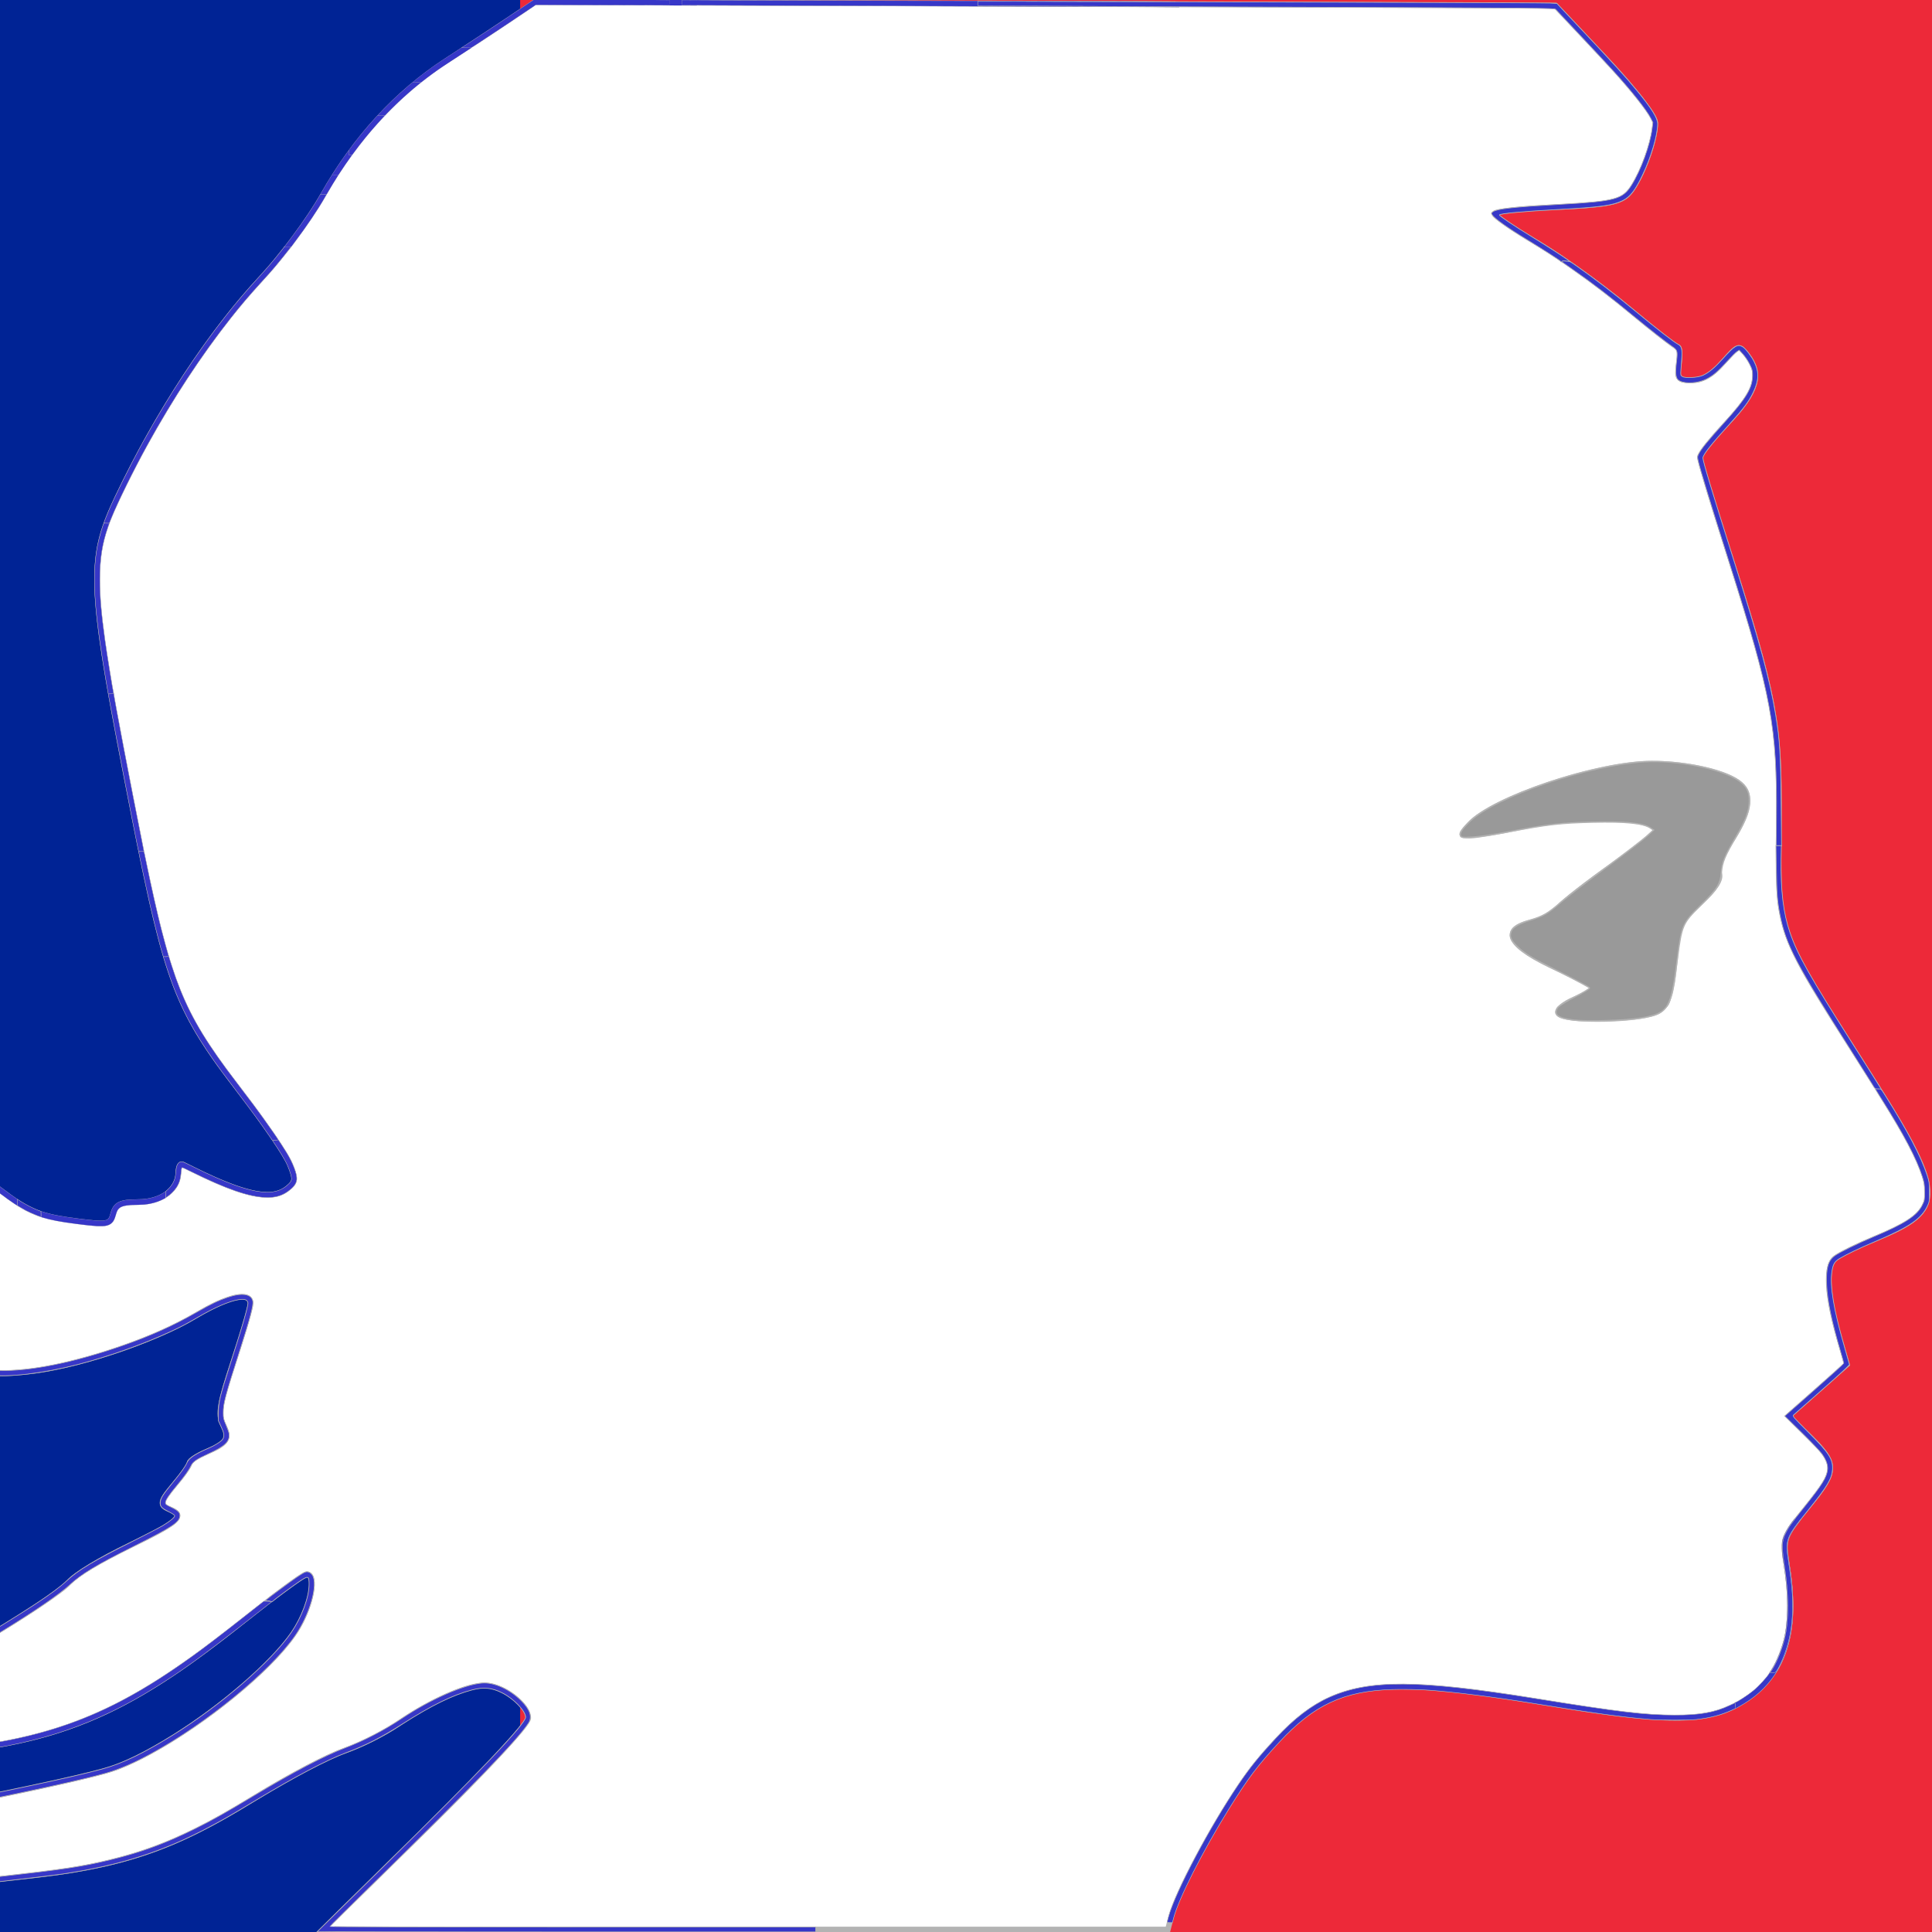 <svg xmlns:dc="http://purl.org/dc/elements/1.1/" xmlns:cc="http://creativecommons.org/ns#"
  xmlns:rdf="http://www.w3.org/1999/02/22-rdf-syntax-ns#" xmlns:svg="http://www.w3.org/2000/svg"
  xmlns="http://www.w3.org/2000/svg"
  xmlns:sodipodi="http://sodipodi.sourceforge.net/DTD/sodipodi-0.dtd"
  xmlns:inkscape="http://www.inkscape.org/namespaces/inkscape" width="520" height="520" id="svg2427"
  sodipodi:version="0.32" inkscape:version="0.46" version="1.0" sodipodi:docname="Marienne3.svg"
  inkscape:output_extension="org.inkscape.output.svg.inkscape">
  <defs id="defs2429">
    <inkscape:perspective sodipodi:type="inkscape:persp3d" inkscape:vp_x="0 : 526.18109 : 1"
      inkscape:vp_y="0 : 1000 : 0" inkscape:vp_z="744.09448 : 526.18109 : 1"
      inkscape:persp3d-origin="372.04724 : 350.78739 : 1" id="perspective2435" />
  </defs>
  <sodipodi:namedview id="base" pagecolor="#fff" bordercolor="#666666" borderopacity="1.0"
    gridtolerance="10000" guidetolerance="10" objecttolerance="10" inkscape:pageopacity="0.0"
    inkscape:pageshadow="2" inkscape:zoom="0.24748737" inkscape:cx="1592.7235"
    inkscape:cy="870.88687" inkscape:document-units="px" inkscape:current-layer="layer1"
    showgrid="false" inkscape:window-width="1280" inkscape:window-height="968"
    inkscape:window-x="-4" inkscape:window-y="-4" />
  <rect width="520" height="520" fill="#ED2939" />
  <rect width="140" height="520" fill="#002395" />
  <g inkscape:label="Layer 1" inkscape:groupmode="layer" id="layer1">
    <path style="fill:#fff;stroke:#b3b3b3;stroke-width:1.5"
      d="M -96.181,517.508 C -89.334,515.09 -79.742,508.27 -79.742,505.82 C -79.742,500.25 -63.786,495.334 -16.464,486.326 C 5.187,482.205 26.576,477.458 31.066,475.778 C 47.118,469.772 72.031,450.784 79.678,438.727 C 83.738,432.324 85.382,423.68 82.54,423.68 C 81.789,423.68 74.147,429.292 65.557,436.151 C 32.937,462.198 15.008,469.503 -22.951,472.213 C -32.917,472.924 -34.442,472.75 -32.115,471.164 C -24.132,465.727 -22.861,464.153 -25.193,462.59 C -26.426,461.764 -29.44,461.078 -31.892,461.065 L -36.348,461.042 L -31.144,457.519 C -28.282,455.58 -16.525,448.437 -5.018,441.645 C 6.49,434.853 17.085,427.77 18.526,425.905 C 19.968,424.039 27.197,419.638 34.592,416.124 C 47.973,409.765 50.067,407.926 45.795,406.287 C 42.756,405.121 42.946,404.215 47.291,399.162 C 49.345,396.774 51.026,394.334 51.026,393.739 C 51.026,393.145 53.058,391.817 55.541,390.788 C 61.265,388.417 62.025,387.127 59.966,383.279 C 58.636,380.794 59.216,377.446 62.885,366.431 C 65.404,358.871 67.465,351.846 67.465,350.82 C 67.465,347.48 61.307,348.849 52.635,354.117 C 41.419,360.93 19.703,368.092 6.82,369.227 C -3.361,370.124 -3.675,370.043 -13.237,364.022 C -41.21,346.409 -71.015,336.445 -105.555,333.158 C -111.532,332.589 -116.728,331.63 -117.101,331.027 C -117.474,330.423 -103.951,326.308 -87.049,321.882 C -53.361,313.061 -52.014,312.57 -54.544,310.04 C -58.683,305.901 -111.691,316.482 -136.369,326.373 C -142.855,328.973 -148.432,330.829 -148.763,330.498 C -149.538,329.723 -137.746,319.338 -129.985,313.959 C -121.067,307.779 -113.388,305.669 -96.479,304.751 C -79.303,303.819 -45.834,307.208 -44.913,309.972 C -44.556,311.044 -42.545,311.34 -39.499,310.768 C -36.833,310.268 -28.436,311.002 -20.839,312.398 C -9.629,314.458 -5.756,315.905 -0.295,320.074 C 7.869,326.306 10.72,327.45 21.394,328.784 C 28.991,329.733 29.746,329.559 30.498,326.684 C 31.155,324.171 32.483,323.55 37.204,323.55 C 43.49,323.55 48.037,320.155 48.037,315.462 C 48.037,314.019 48.541,313.098 49.158,313.414 C 64.865,321.464 72.734,323.355 77.07,320.121 C 79.65,318.196 79.747,317.483 78.001,313.27 C 76.93,310.683 70.997,302.018 64.816,294.015 C 47.804,271.984 45.086,264.974 36.286,220.43 C 23.869,157.572 23.514,151.088 31.562,134.07 C 42.241,111.489 56.675,89.48 70.41,74.834 C 75.866,69.016 83.299,58.996 86.929,52.566 C 95.559,37.278 106.863,24.97 120.2,16.339 C 126.129,12.502 133.905,7.39 137.478,4.979 L 143.976,0.597 L 281.302,1.043 L 418.629,1.488 L 432.025,15.686 C 439.729,23.851 445.453,31.199 445.495,32.98 C 445.616,37.995 441.146,49.541 437.973,52.413 C 435.654,54.512 431.597,55.211 418.634,55.745 C 409.612,56.117 402.23,56.916 402.23,57.522 C 402.23,58.127 407.442,61.691 413.812,65.442 C 420.182,69.193 431.066,77.017 437.998,82.83 C 444.93,88.643 451.034,93.399 451.563,93.399 C 452.092,93.399 452.228,95.417 451.867,97.883 C 451.269,101.95 451.595,102.366 455.379,102.366 C 458.226,102.366 460.884,100.824 463.754,97.509 C 467.837,92.792 468.023,92.735 470.214,95.553 C 474.245,100.736 472.925,105.333 464.998,113.714 C 460.888,118.06 457.526,122.264 457.526,123.056 C 457.526,123.849 460.511,133.809 464.159,145.19 C 470.228,164.122 473.846,175.94 475.967,185.651 C 478.611,197.759 478.929,206.594 478.77,221.863 C 478.464,251.383 477.825,249.566 501.594,286.838 C 523.933,321.867 524.159,325.493 504.51,333.487 C 499.832,335.39 495.024,337.761 493.825,338.757 C 491.3,340.852 491.733,348.658 495.001,359.982 L 497.104,367.272 L 489.227,374.217 L 481.349,381.162 L 486.613,386.265 C 494.604,394.01 494.606,395.751 486.638,405.43 C 479.87,413.651 479.675,414.163 480.813,420.676 C 484.303,440.658 479.377,453.421 465.745,459.712 C 457.514,463.511 446.159,463.27 418.617,458.711 C 366.604,450.102 357.254,451.933 338.519,474.394 C 331.034,483.368 317.314,507.833 315.206,515.965 L 314.335,519.327 L 200.617,519.327 L 86.899,519.327 L 114.544,492.224 C 130.035,477.036 142.189,463.943 142.189,462.442 C 142.189,458.804 135.202,453.563 130.405,453.603 C 125.542,453.644 115.909,457.95 107.061,464.037 C 103.352,466.589 96.792,469.856 92.484,471.298 C 88.176,472.739 77.318,478.473 68.355,484.038 C 46.2,497.795 32.225,502.444 4.697,505.217 C -19.573,507.661 -54.688,513.68 -64.39,517.06 C -68.495,518.49 -76.11,519.25 -85.72,519.188 C -98.144,519.108 -99.908,518.824 -96.181,517.508 L -96.181,517.508 z M 446.533,272.044 C 448.995,270.32 449.882,267.572 450.72,259.061 C 451.716,248.954 452.162,247.918 457.706,242.851 C 461.654,239.242 463.322,236.64 462.709,235.045 C 462.189,233.688 463.418,230.166 465.545,226.915 C 470.896,218.737 471.739,214.111 468.423,211.111 C 465.006,208.019 454.606,205.57 444.688,205.522 C 430.262,205.453 401.827,214.938 395.499,221.931 C 392.891,224.813 392.896,224.914 395.647,224.914 C 397.213,224.914 403.202,223.917 408.955,222.698 C 425,219.3 445.57,219.776 445.57,223.546 C 445.57,224.261 440.336,228.514 433.939,232.996 C 427.543,237.479 421.084,242.499 419.587,244.154 C 418.09,245.808 414.925,247.588 412.553,248.109 C 403.294,250.142 405.862,254.7 419.79,260.949 C 424.927,263.254 429.13,265.495 429.13,265.93 C 429.13,266.364 426.728,267.723 423.792,268.95 C 420.856,270.176 418.878,271.867 419.397,272.706 C 420.899,275.137 442.884,274.601 446.533,272.044 L 446.533,272.044 z"
      id="path2458"
      sodipodi:nodetypes="cssssssssscccsssssssssssssssssssssssssssssssssssssscccccssssssssssssssssssscccccssssscccccsssssssscccssssssssssssssssscc" />
    <path style="fill:#fff;stroke:#b3b3b3;stroke-width:1.5"
      d="M -211.994,456.755 C -211.97,454.469 -205.646,447.212 -190.334,431.899 C -168.869,410.434 -155.221,394.988 -156.249,393.324 C -156.702,392.591 -159.286,391.067 -161.99,389.937 C -169.106,386.963 -167.486,382.677 -158.063,379.547 C -154.049,378.214 -150.402,376.535 -149.958,375.818 C -148.602,373.623 -154.639,371.373 -161.887,371.373 C -173.669,371.373 -172.738,365.687 -158.415,350.162 C -150.131,341.184 -145.478,338.555 -149.95,345.38 C -153.118,350.214 -151.959,351.497 -142.064,354.107 C -137.875,355.212 -130.546,358.465 -125.776,361.336 C -120.704,364.388 -105.359,370.353 -88.816,375.703 C -61.963,384.386 -23.699,401.085 -23.699,404.121 C -23.699,407.49 -65.271,420.424 -91.276,425.145 C -100.086,426.744 -111.148,429.173 -115.859,430.542 C -122.5,432.473 -125.449,432.674 -128.984,431.436 C -139.85,427.63 -143.956,427.794 -158.334,432.612 C -166.046,435.195 -181.277,441.897 -192.18,447.504 C -203.083,453.11 -211.999,457.273 -211.994,456.755 L -211.994,456.755 z"
      id="path2460" />
    <path style="fill:#fff;stroke:#b3b3b3;stroke-width:1.5"
      d="M -267.3,400.444 C -267.3,399.899 -262.98,392.294 -257.701,383.545 C -250.428,371.491 -246.191,366.189 -240.211,361.659 C -235.87,358.371 -220.855,344.99 -206.843,331.923 C -166.732,294.517 -149.695,283.199 -133.498,283.199 C -128.311,283.199 -125.497,283.765 -126.071,284.693 C -126.579,285.515 -129.079,286.188 -131.628,286.188 C -141.141,286.188 -163.596,306.281 -177.248,327.011 C -184.16,337.507 -188.246,342.239 -191.61,343.645 C -194.196,344.726 -198.931,346.735 -202.132,348.11 C -210.668,351.774 -228.124,365.356 -248.95,384.537 C -259.043,393.832 -267.3,400.99 -267.3,400.444 L -267.3,400.444 z"
      id="path2462" />
    <path style="fill:#fff;stroke:#b3b3b3;stroke-width:1.5"
      d="M -103.654,446.791 C -98.539,444.449 -92.445,443.97 -92.445,445.911 C -92.445,447.339 -99.902,449.159 -104.961,448.965 C -107.636,448.863 -107.43,448.52 -103.654,446.791 L -103.654,446.791 z"
      id="path2464" />
    <path style="fill:#fff;stroke:#b3b3b3;stroke-width:1.5"
      d="M -204.531,518.709 C -204.531,518.37 -201.673,515.985 -198.18,513.411 C -186.113,504.52 -142.815,493.851 -140.309,499.152 C -139.921,499.974 -144.96,504.162 -151.507,508.459 C -158.054,512.756 -163.64,516.959 -163.92,517.8 C -164.401,519.241 -204.531,520.14 -204.531,518.709 L -204.531,518.709 z"
      id="path2466" />
    <path style="fill:#b3b3b3;stroke:#b3b3b3;stroke-width:0.528"
      d="M 420.643,272.389 C 419.098,271.914 419.624,271.071 423.817,268.977 C 425.415,268.178 426.66,267.453 427.471,266.881 C 429.586,265.389 430.243,265.628 420.935,261.112 C 407.767,254.724 404.833,251.314 410.277,249.257 C 415.443,247.304 417.713,246.062 420.845,243.356 C 422.588,241.849 428.533,237.23 434.054,233.09 C 439.576,228.95 444.927,225.727 445.461,225.12 C 446.85,223.541 446.373,222.246 443.954,221.032 C 442.032,220.067 440.811,219.976 429.959,219.987 C 418.897,219.998 417.975,220.643 409.617,222.195 C 404.676,223.112 398.917,224.011 397.464,224.193 L 394.822,223.995 L 396.434,221.361 C 402.443,215.792 424.278,208.654 438.82,206.04 C 448.382,204.322 462.29,207.77 467.414,210.646 C 471.135,212.735 471.088,216.861 466.174,225.636 C 463.692,230.069 461.948,232.002 462.367,234.461 C 462.983,238.075 461.859,236.446 457.477,242.31 C 452.348,249.174 451.906,248.868 450.522,258.719 C 449.09,268.915 450.68,271.088 445.631,272.081 C 432.814,274.604 433.884,275.117 421.567,272.653 L 420.643,272.389 z"
      id="path2396" sodipodi:nodetypes="csssssssssscccssssssscc" />
    <path style="fill:#3737c8;stroke:#b3b3b3;stroke-width:0.093"
      d="M -11.623,471.178 L -11.623,470.444 L -10.504,470.332 C -7.911,470.072 -2.435,469.256 0.94,468.626 C 13.244,466.328 23.806,462.616 34.285,456.907 C 39.795,453.906 45.249,450.427 51.752,445.765 C 54.917,443.496 59.182,440.246 65.429,435.344 L 70.979,430.989 L 72.149,430.989 C 72.793,430.989 73.28,431.023 73.231,431.066 C 73.182,431.108 72.974,431.269 72.768,431.423 C 72.563,431.578 69.579,433.911 66.137,436.607 C 54.652,445.605 48.964,449.715 41.994,454.054 C 25.859,464.1 10.947,469.212 -9.242,471.617 C -10.115,471.721 -11.008,471.83 -11.226,471.859 L -11.623,471.912 L -11.623,471.178 z"
      id="path2384" />
    <path style="fill:#3737c8;stroke:#b3b3b3;stroke-width:0.187"
      d="M -63.642,496.717 C -63.642,495.919 -63.803,495.991 -59.497,494.87 C -51.668,492.833 -38.238,489.878 -25.906,487.479 C 1.733,482.101 19.478,478.323 27.634,476.08 C 32.949,474.618 38.525,471.935 46.483,467.011 C 59.248,459.113 73.009,447.195 78.366,439.398 C 81.185,435.294 83.18,429.939 83.188,426.449 C 83.194,424.071 83,424.022 80.441,425.759 C 78.606,427.005 73.837,430.537 73.399,430.976 C 73.25,431.125 73.068,431.149 72.9,431.043 C 72.755,430.951 72.304,430.875 71.897,430.873 C 71.169,430.871 71.218,430.825 74.987,428.022 C 79.289,424.822 81.286,423.45 82.079,423.151 C 82.813,422.874 83.544,423.157 84.056,423.916 C 85.739,426.414 83.402,434.624 79.374,440.362 C 72.618,449.986 55.619,463.885 40.599,472.065 C 36.045,474.546 32.076,476.253 28.49,477.276 C 22.099,479.098 5.682,482.659 -15.445,486.806 C -39.051,491.439 -52.57,494.368 -60.715,496.612 C -62.239,497.032 -63.521,497.375 -63.564,497.375 C -63.607,497.375 -63.642,497.079 -63.642,496.717 L -63.642,496.717 z"
      id="path2386" />
    <path style="fill:#3737c8;stroke:#b3b3b3;stroke-width:0.187"
      d="M 85.433,519.901 C 85.433,519.858 93.568,511.841 103.511,502.086 C 128.927,477.149 141.491,463.942 141.472,462.18 C 141.455,460.498 138.271,457.199 135.157,455.635 C 132.384,454.242 130.138,454.026 127.032,454.853 C 121.732,456.263 116.321,458.918 108.159,464.111 C 102.495,467.715 98.551,469.724 93.092,471.785 C 87.828,473.773 79.513,478.142 69.274,484.301 C 62.163,488.578 60.425,489.579 56.384,491.728 C 43.85,498.392 32.502,502.035 16.967,504.379 C 15.323,504.627 9.859,505.299 4.824,505.872 C -9.298,507.48 -18.145,508.681 -29.736,510.562 C -42.728,512.671 -56.043,515.335 -61.68,516.954 L -63.548,517.49 L -63.607,516.848 C -63.64,516.494 -63.638,516.177 -63.603,516.142 C -63.452,515.991 -59.93,515.048 -56.919,514.353 C -43.213,511.187 -19.306,507.254 -1.434,505.225 C 17.784,503.044 21.983,502.411 29.709,500.535 C 38.053,498.508 44.769,496.03 52.835,492.001 C 57.344,489.749 60.659,487.882 68.289,483.298 C 78.926,476.908 87.31,472.517 92.906,470.407 C 97.924,468.514 103.437,465.652 108.16,462.489 C 115.805,457.368 124.726,453.438 129.716,452.995 C 132.944,452.708 137.231,454.641 140.347,457.789 C 142.675,460.139 143.304,462.109 142.257,463.759 C 139.513,468.083 127.155,480.868 100.471,506.987 C 94.101,513.223 88.861,518.403 88.827,518.498 C 88.789,518.605 114.019,518.672 154.164,518.672 L 219.563,518.672 L 219.563,519.325 L 219.563,519.979 L 152.498,519.979 C 115.612,519.979 85.433,519.944 85.433,519.901 L 85.433,519.901 z"
      id="path2392" />
    <path style="fill:#3737c8;stroke:#b3b3b3;stroke-width:0.187"
      d="M 478.114,220.38 C 478.323,195.658 476.797,187.334 465.534,151.773 C 460.134,134.722 457.496,126.073 457.024,123.871 C 456.838,123.003 456.858,122.821 457.22,122.127 C 457.984,120.662 459.646,118.625 464.143,113.648 C 470.024,107.138 471.674,104.38 471.689,101.035 C 471.695,99.738 471.628,99.479 470.917,98.044 C 470.48,97.163 469.696,95.986 469.13,95.363 L 468.121,94.253 L 467.53,94.627 C 467.205,94.832 465.965,96.073 464.775,97.383 C 462.293,100.114 461.031,101.176 459.184,102.088 C 457.067,103.133 453.871,103.367 452.217,102.598 C 451.002,102.032 450.81,100.946 451.254,97.127 C 451.564,94.466 451.485,94.224 449.976,93.191 C 448.338,92.068 444.082,88.736 440.223,85.554 C 433.262,79.815 428.865,76.435 423.24,72.501 L 419.995,70.231 L 421.195,70.231 C 422.383,70.231 422.416,70.245 424.35,71.596 C 429.044,74.874 434.898,79.371 440.316,83.861 C 446.125,88.675 450.592,92.136 451.752,92.721 C 452.576,93.137 452.821,94.099 452.661,96.291 C 452.593,97.215 452.488,98.656 452.427,99.492 C 452.318,100.982 452.326,101.02 452.806,101.335 C 453.588,101.847 456.965,101.656 458.344,101.021 C 459.982,100.266 461.487,99.001 463.775,96.457 C 466.885,92.998 467.706,92.524 469.101,93.374 C 469.838,93.824 471.459,95.964 472.162,97.417 C 473.526,100.233 473.427,102.454 471.789,105.818 C 470.675,108.104 469.162,110.118 465.629,114.015 C 460.483,119.69 458.344,122.405 458.344,123.259 C 458.344,124.18 460.781,132.248 466.844,151.4 C 473.673,172.974 476.392,183.042 477.942,192.498 C 479.034,199.163 479.283,203.214 479.396,216.176 L 479.497,227.712 L 478.775,227.712 L 478.052,227.712 L 478.114,220.38 z"
      id="path2394" />
    <path style="fill:#3737c8;stroke:#b3b3b3;stroke-width:0.187"
      d="M 420.021,70.319 C 419.776,70.024 415.009,66.964 410.945,64.495 C 405.781,61.356 402.199,58.801 401.621,57.845 C 401.329,57.36 401.336,57.334 401.857,56.963 C 402.948,56.186 407.517,55.688 420.005,54.985 C 434.813,54.152 436.745,53.626 439.144,49.775 C 441.685,45.695 444.119,39.006 444.667,34.598 L 444.871,32.959 L 444.279,31.794 C 443.185,29.639 439.093,24.483 434.215,19.114 C 432.721,17.47 428.689,13.141 425.255,9.493 C 421.821,5.846 418.869,2.708 418.694,2.52 C 418.389,2.191 415.649,2.169 344.607,1.919 C 304.034,1.776 269.093,1.656 266.961,1.653 L 263.084,1.647 L 263.084,0.963 L 263.084,0.279 L 295.076,0.402 C 312.671,0.47 346.906,0.571 371.154,0.625 C 395.402,0.68 416.098,0.772 417.145,0.829 L 419.049,0.934 L 426.03,8.343 C 434.531,17.364 437.527,20.667 440.626,24.438 C 444.558,29.223 446.153,31.789 446.157,33.334 C 446.164,36.336 444.379,42.364 442.058,47.173 C 440.058,51.317 438.78,52.964 436.779,53.974 C 434.141,55.305 430.704,55.782 419.352,56.391 C 409.923,56.896 403.566,57.488 403.566,57.86 C 403.566,58.14 407.424,60.728 412.346,63.749 C 416.225,66.13 421.232,69.352 421.966,69.939 L 422.525,70.387 L 421.527,70.268 C 420.841,70.187 420.486,70.22 420.391,70.374 C 420.287,70.541 420.194,70.528 420.021,70.319 L 420.021,70.319 z"
      id="path2397" />
    <path style="fill:#3737c8;stroke:#b3b3b3;stroke-width:0.187"
      d="M 476.938,449.297 C 478.222,447.288 479.495,444.149 480.259,441.102 C 481.451,436.351 481.417,428.663 480.171,421.02 C 479.397,416.276 479.473,414.792 480.607,412.52 C 481.395,410.942 481.883,410.267 485.601,405.618 C 490.467,399.533 491.633,397.664 491.875,395.565 C 492.018,394.315 491.513,392.907 490.335,391.275 C 489.869,390.631 487.434,388.084 484.923,385.616 L 480.357,381.129 L 488.302,374.127 C 492.672,370.276 496.248,367.036 496.248,366.926 C 496.248,366.817 495.866,365.43 495.398,363.844 C 493.003,355.726 491.817,350.039 491.64,345.829 C 491.453,341.379 491.998,339.353 493.739,338.029 C 494.952,337.108 499.74,334.753 504.281,332.845 C 512.766,329.281 515.986,327.178 517.406,324.276 C 517.991,323.08 518.011,322.961 517.995,320.796 C 517.981,318.834 517.908,318.334 517.407,316.78 C 515.812,311.832 512.486,305.493 506.417,295.837 C 505.448,294.295 504.655,292.991 504.655,292.94 C 504.655,292.889 505.009,292.872 505.441,292.904 C 506.218,292.961 506.242,292.985 507.406,294.83 C 513.484,304.462 517.046,311.253 518.723,316.406 C 519.253,318.036 519.301,318.395 519.31,320.796 C 519.319,323.279 519.293,323.468 518.798,324.525 C 517.132,328.083 513.912,330.271 504.468,334.261 C 500.49,335.941 496.931,337.649 495.076,338.766 C 493.762,339.558 493.337,340.304 493.05,342.321 C 492.489,346.264 493.538,352.473 496.5,362.735 C 497.168,365.047 497.741,367.073 497.775,367.237 C 497.815,367.433 495.309,369.759 490.457,374.03 C 486.399,377.601 482.928,380.667 482.744,380.842 C 482.426,381.146 482.613,381.365 486.683,385.445 C 492.342,391.119 493.388,392.737 493.214,395.549 C 493.065,397.955 491.778,400.12 486.902,406.169 C 480.577,414.015 480.474,414.293 481.508,420.74 C 483.257,431.646 482.83,439.18 480.068,446.101 C 479.709,447.001 479.094,448.304 478.702,448.997 C 477.995,450.244 477.98,450.257 477.12,450.313 L 476.251,450.37 L 476.938,449.297 z"
      id="path2399" />
    <path style="fill:#3737c8;stroke:#b3b3b3;stroke-width:0.187"
      d="M 503.929,291.871 C 503.531,291.203 500.961,287.126 498.219,282.81 C 483.355,259.417 480.711,254.369 479.091,246.289 C 478.37,242.689 478.212,240.725 478.101,233.913 L 477.998,227.608 L 478.723,227.608 L 479.447,227.607 L 479.388,231.11 C 479.243,239.644 479.986,245.825 481.783,251.033 C 483.877,257.102 487.036,262.692 499.003,281.507 C 503.589,288.716 506.255,292.955 506.255,293.037 C 506.255,293.063 505.895,293.085 505.454,293.085 C 504.668,293.085 504.641,293.064 503.929,291.871 L 503.929,291.871 z"
      id="path2401" />
    <path style="fill:#3737c8;stroke:#b3b3b3;stroke-width:0.132"
      d="M 314.167,517.285 C 314.167,517.187 314.35,516.459 314.575,515.667 C 316.482,508.953 325.699,491.561 333.295,480.346 C 336.45,475.687 338.705,472.891 343.316,467.92 C 348.306,462.541 352.892,459.018 357.749,456.833 C 368.473,452.01 381.694,452.076 413.04,457.11 C 435.873,460.777 442.606,461.581 450.661,461.602 C 457.463,461.621 461.449,460.922 465.534,458.996 C 466.362,458.606 467.06,458.286 467.086,458.286 C 467.112,458.286 467.133,458.634 467.133,459.06 L 467.133,459.834 L 466.109,460.298 C 463.251,461.593 460.447,462.333 456.631,462.798 C 454.765,463.026 446.94,463.026 444.214,462.799 C 436.573,462.161 429.38,461.171 412.313,458.407 C 402.107,456.754 391.916,455.468 384.639,454.915 C 382.052,454.718 377.501,454.636 374.594,454.733 C 361.586,455.169 353.623,458.889 344.364,468.854 C 338.479,475.188 335.863,478.659 330.696,486.993 C 323.605,498.431 317.206,511.081 315.842,516.359 L 315.556,517.465 L 314.861,517.465 C 314.364,517.465 314.167,517.414 314.167,517.285 z"
      id="path2403" />
    <path style="fill:#3737c8;stroke:#b3b3b3;stroke-width:.09"
      d="M 467.077,459.156 C 467.076,458.65 467.041,458.425 466.954,458.371 C 466.862,458.314 466.883,458.281 467.043,458.232 C 467.711,458.029 470.63,456.107 471.983,454.98 C 473.38,453.815 475.74,451.242 476.173,450.41 C 476.236,450.289 476.516,449.831 476.795,449.394 C 478.249,447.113 479.763,443.233 480.379,440.213 C 480.863,437.836 481.146,433.912 481.045,430.965 C 480.921,427.344 480.722,425.287 480.094,421.109 C 479.684,418.382 479.641,417.957 479.635,416.513 C 479.629,415.107 479.652,414.84 479.831,414.215 C 480.204,412.911 481.085,411.305 482.349,409.621 C 483.005,408.748 483.016,408.735 483.08,408.798 C 483.108,408.826 482.877,409.182 482.566,409.588 C 481.076,411.531 480.201,413.218 479.881,414.762 C 479.644,415.908 479.756,417.913 480.237,421.157 C 481.58,430.213 481.493,437.183 479.974,442.315 C 479.152,445.093 478.067,447.614 476.896,449.469 C 476.625,449.9 476.402,450.267 476.402,450.286 C 476.402,450.346 477.502,450.22 477.728,450.134 C 478.539,449.825 480.512,445.32 481.399,441.752 C 482.163,438.682 482.442,436.162 482.447,432.29 C 482.453,428.497 482.305,426.774 481.484,421.022 C 481.106,418.371 480.999,417.381 480.999,416.536 C 481,414.332 481.539,413.059 483.703,410.155 C 484.266,409.398 484.763,408.779 484.807,408.779 C 484.85,408.779 484.397,409.434 483.799,410.235 C 481.582,413.204 481.007,414.643 481.114,416.955 C 481.141,417.538 481.384,419.498 481.654,421.31 C 482.371,426.115 482.511,427.63 482.565,431.186 C 482.614,434.385 482.538,435.968 482.226,438.212 C 480.876,447.935 476.17,454.936 467.998,459.377 C 467.502,459.647 467.091,459.867 467.086,459.867 C 467.081,459.867 467.077,459.547 467.077,459.156 L 467.077,459.156 z"
      id="path2411" />
    <path style="fill:#3737c8;stroke:#b3b3b3;stroke-width:.09"
      d="M 311.98,1.881 C 309.38,1.871 294.524,1.819 278.967,1.765 C 236.756,1.618 183.511,1.425 183.486,1.418 C 183.474,1.415 183.464,1.09 183.464,0.696 L 183.464,-0.02 L 194.225,0.035 C 204.104,0.086 261.957,0.246 263.588,0.227 C 266.574,0.192 315.38,0.388 316.311,0.439 C 316.968,0.475 308.635,0.479 297.794,0.45 C 286.953,0.42 274.723,0.395 270.615,0.395 L 263.146,0.395 L 263.146,0.97 L 263.146,1.544 L 277.023,1.609 C 284.655,1.645 296.876,1.7 304.18,1.731 C 311.691,1.763 317.461,1.821 317.461,1.865 C 317.461,1.907 317.291,1.933 317.085,1.921 C 316.878,1.909 314.581,1.891 311.98,1.881 L 311.98,1.881 z"
      id="path2413" />
    <path style="fill:#3737c8;stroke:#b3b3b3;stroke-width:.09"
      d="M 27.962,140.735 C 27.962,140.645 28.493,139.289 29.155,137.69 C 30.748,133.844 35.104,125.112 38.503,118.951 C 45.384,106.482 53.003,94.875 60.844,84.919 C 63.4,81.675 66.089,78.509 69.103,75.198 C 72.245,71.747 73.435,70.359 75.559,67.668 L 76.619,66.325 L 77.531,66.32 L 78.442,66.316 L 78.02,66.869 C 77.245,67.885 75.135,70.502 74.155,71.664 C 73.036,72.99 72.503,73.591 70.078,76.259 C 66.996,79.649 64.696,82.356 62.115,85.629 C 54.142,95.739 46.641,107.161 39.653,119.835 C 36.031,126.403 31.702,135.182 29.987,139.435 L 29.426,140.827 L 28.694,140.827 C 28.244,140.827 27.962,140.792 27.962,140.735 L 27.962,140.735 z"
      id="path2415" />
    <path style="fill:#3737c8;stroke:#b3b3b3;stroke-width:.09"
      d="M 28.813,184.867 C 27.314,176.314 26.127,167.788 25.712,162.592 C 25.209,156.278 25.36,151.484 26.204,147.015 C 26.622,144.805 27.803,140.774 28.028,140.792 C 28.089,140.797 28.43,140.807 28.786,140.814 L 29.434,140.827 L 29.089,141.822 C 27.498,146.402 26.888,150.32 26.885,155.986 C 26.883,160.696 27.237,164.869 28.279,172.382 C 28.769,175.918 30.287,185.326 30.572,186.591 C 30.616,186.784 30.598,186.789 29.883,186.789 L 29.15,186.789 L 28.813,184.867 z"
      id="path2417" />
    <path style="fill:#3737c8;stroke:#b3b3b3;stroke-width:.09"
      d="M 37.296,229.061 C 36.994,228.057 30.594,194.949 29.466,188.557 C 29.316,187.706 29.175,186.951 29.153,186.878 C 29.119,186.768 29.229,186.745 29.792,186.745 C 30.442,186.745 30.475,186.735 30.534,186.524 C 30.593,186.314 30.596,186.317 30.604,186.576 C 30.633,187.463 35.231,211.574 38.036,225.545 C 38.426,227.487 38.745,229.108 38.745,229.146 C 38.745,229.185 38.429,229.216 38.044,229.216 C 37.453,229.216 37.335,229.192 37.296,229.061 L 37.296,229.061 z"
      id="path2419" />
    <path style="fill:#3737c8;stroke:#b3b3b3;stroke-width:.09"
      d="M 43.882,257.213 C 43.252,255.231 41.707,249.249 40.645,244.684 C 39.784,240.98 37.331,229.542 37.331,229.232 C 37.331,229.199 37.649,229.172 38.039,229.172 C 38.592,229.172 38.756,229.201 38.787,229.304 C 38.808,229.377 39.084,230.69 39.399,232.221 C 40.778,238.921 42.277,245.571 43.434,250.12 C 43.945,252.129 45.256,256.931 45.418,257.39 C 45.447,257.472 45.271,257.5 44.715,257.5 L 43.974,257.5 L 43.882,257.213 z"
      id="path2421" />
    <path style="fill:#3737c8;stroke:#b3b3b3;stroke-width:.09"
      d="M 72.442,305.666 C 70.092,302.25 67.809,299.132 63.915,294.021 C 62.379,292.003 60.506,289.517 59.754,288.497 C 53.69,280.265 50.095,274.085 47.229,266.965 C 46.14,264.257 45.488,262.377 43.997,257.645 C 43.946,257.482 43.971,257.467 44.251,257.5 C 44.769,257.56 45.353,257.439 45.365,257.268 C 45.373,257.157 45.386,257.164 45.415,257.296 C 45.529,257.805 46.865,261.927 47.363,263.306 C 50.455,271.868 54.138,278.47 61.056,287.847 C 61.799,288.854 63.554,291.182 64.957,293.021 C 67.835,296.793 69.07,298.449 70.811,300.871 C 72.898,303.773 74.965,306.762 74.965,306.878 C 74.965,306.904 74.592,306.926 74.137,306.926 L 73.309,306.926 L 72.442,305.666 z"
      id="path2423" />
    <path style="fill:#3737c8;stroke:#b3b3b3;stroke-width:.17"
      d="M -33.489,472.737 C -34.211,472.014 -33.733,471.469 -30.143,468.922 C -26.875,466.604 -24.928,464.812 -24.928,464.123 C -24.928,463.529 -25.552,463.053 -26.926,462.598 C -28.838,461.965 -29.865,461.842 -34.195,461.726 L -38.424,461.612 L -34.195,458.768 C -28.78,455.125 -27.386,454.263 -11.157,444.508 C 7.663,433.197 14.332,428.837 17.892,425.517 C 21.021,422.599 25.169,420.107 35.53,414.92 C 39.273,413.046 43.031,411.092 43.881,410.577 C 45.757,409.44 47.02,408.401 47.019,407.996 C 47.019,407.795 46.469,407.416 45.356,406.85 C 43.389,405.849 43.056,405.448 43.173,404.225 C 43.275,403.16 43.898,402.193 46.597,398.908 C 48.848,396.168 49.887,394.7 50.366,393.583 C 50.852,392.449 52.749,391.202 56.212,389.74 C 57.82,389.061 59.573,387.935 59.937,387.347 C 60.445,386.524 60.359,385.818 59.529,384.031 L 58.781,382.416 L 58.786,380.207 C 58.794,377.401 59.175,375.82 61.882,367.374 C 64.599,358.895 65.667,355.389 66.306,352.844 C 66.807,350.852 66.829,350.639 66.582,350.261 C 66.237,349.735 65.518,349.596 64.228,349.806 C 61.703,350.216 57.811,351.894 53.296,354.518 C 50.027,356.418 48.734,357.098 45.959,358.38 C 38.459,361.846 29.253,365.109 20.857,367.28 C 11.729,369.64 1.765,370.821 -2.566,370.057 C -5.122,369.606 -7.141,368.609 -13.703,364.555 C -33.066,352.593 -50.813,344.965 -71.597,339.67 C -73.687,339.138 -76.611,338.44 -78.094,338.12 L -80.789,337.539 L -80.789,336.864 C -80.789,336.493 -80.725,336.189 -80.645,336.189 C -80.321,336.189 -73.224,337.821 -70.608,338.497 C -60.961,340.991 -51.006,344.346 -42.429,347.994 C -32.013,352.424 -23.707,356.764 -13.084,363.328 C -5.211,368.193 -4.027,368.7 -0.222,368.848 C 7.84,369.161 20.016,366.692 33.209,362.068 C 40.723,359.435 46.776,356.698 53.021,353.112 C 56.737,350.978 58.816,349.985 61.313,349.149 C 65.153,347.864 67.631,348.246 68.044,350.187 C 68.266,351.228 67.358,354.71 64.685,363.073 C 60.541,376.037 60.102,377.687 60.102,380.274 C 60.102,381.666 60.165,381.95 60.821,383.484 C 61.216,384.41 61.584,385.439 61.638,385.771 C 61.985,387.908 60.641,389.246 56.074,391.313 C 52.908,392.745 51.914,393.438 51.38,394.582 C 50.836,395.749 49.608,397.458 47.547,399.917 C 45.52,402.337 44.545,403.804 44.545,404.437 C 44.545,404.875 44.699,404.998 46.055,405.646 C 47.804,406.481 48.435,407.066 48.434,407.854 C 48.431,409.673 46.56,410.935 36.148,416.138 C 25.919,421.249 21.964,423.626 18.772,426.577 C 15.995,429.145 9.081,433.869 0.086,439.346 C -1.956,440.589 -8.161,444.323 -13.703,447.644 C -28.126,456.286 -34.277,460.185 -33.755,460.355 C -33.616,460.401 -32.468,460.476 -31.204,460.522 C -26.639,460.688 -23.514,462.093 -23.514,463.978 C -23.514,465.391 -25.148,467.084 -29.449,470.124 C -30.657,470.979 -31.646,471.74 -31.646,471.816 C -31.646,471.892 -31.188,471.953 -30.629,471.953 C -28.47,471.952 -16.955,471.107 -13.707,470.711 C -11.601,470.455 -11.67,470.438 -11.67,471.217 L -11.67,471.894 L -13.835,472.109 C -20.288,472.747 -24.6,473.008 -28.76,473.011 C -32.574,473.014 -33.251,472.975 -33.489,472.737 L -33.489,472.737 z"
      id="path2425" />
    <path style="fill:#3737c8;stroke:#b3b3b3;stroke-width:.17"
      d="M -106.307,449.505 C -107.311,449.29 -107.41,449.213 -107.41,448.636 C -107.41,448.008 -107.121,447.762 -105.334,446.87 C -101.627,445.018 -98.447,444.139 -95.389,444.123 C -93.081,444.11 -92.323,444.381 -91.923,445.361 C -91.404,446.632 -92.941,447.77 -96.303,448.605 C -99.658,449.438 -104.561,449.879 -106.307,449.505 L -106.307,449.505 z M -100.455,448.001 C -97.102,447.561 -93.526,446.479 -93.313,445.839 C -93.14,445.32 -96.507,445.335 -98.748,445.863 C -100.78,446.342 -104.758,447.866 -104.758,448.166 C -104.758,448.354 -102.479,448.266 -100.455,448.001 z"
      id="path2427" />
    <path style="fill:#3737c8;stroke:#b3b3b3;stroke-width:.17"
      d="M -212.464,457.343 C -212.721,457.27 -212.759,457.133 -212.668,456.604 C -212.344,454.717 -210.211,451.81 -204.732,445.791 C -202.171,442.977 -200.295,441.049 -185.893,426.426 C -173.77,414.117 -164.784,404.368 -160.032,398.369 C -158.688,396.672 -157.247,394.552 -157.032,393.957 C -156.849,393.449 -158.013,392.661 -161.439,390.977 C -165.853,388.806 -166.963,387.762 -167.009,385.735 C -167.064,383.255 -164.15,380.963 -158.321,378.902 C -154.347,377.497 -151.579,376.292 -150.852,375.652 C -150.336,375.197 -150.484,374.756 -151.334,374.217 C -153.293,372.975 -156.536,372.299 -161.592,372.08 C -166.584,371.864 -168.566,371.32 -169.797,369.827 C -170.814,368.595 -170.939,367.294 -170.241,365.212 C -169.234,362.207 -166.724,358.572 -161.667,352.795 C -161.273,352.345 -161.089,352.276 -160.291,352.276 L -159.369,352.276 L -161.418,354.6 C -167.372,361.354 -170.131,366.383 -169.041,368.491 C -168.288,369.947 -166.709,370.439 -162.034,370.672 C -157.907,370.879 -156.342,371.072 -154.105,371.653 C -150.025,372.714 -148.182,374.635 -149.614,376.337 C -150.241,377.081 -153.385,378.582 -157.273,379.993 C -161.083,381.375 -163.046,382.355 -164.332,383.519 C -165.532,384.606 -165.878,385.369 -165.579,386.274 C -165.22,387.365 -164.025,388.251 -161.15,389.56 C -157.804,391.084 -155.489,392.706 -155.497,393.52 C -155.502,394.026 -156.04,395.198 -156.75,396.249 C -160.248,401.428 -170.544,412.808 -185.015,427.49 C -198.793,441.469 -201.269,444.016 -203.938,446.952 C -207.82,451.221 -211.062,455.335 -210.773,455.623 C -210.615,455.781 -204.748,453.001 -194.207,447.774 C -171.278,436.404 -157.945,431.003 -147.361,428.797 C -141.425,427.56 -137.381,427.944 -129.86,430.459 L -127.12,431.376 L -124.38,431.366 L -121.64,431.356 L -117.486,430.258 C -109.394,428.118 -103.909,426.912 -88.884,423.967 C -71.828,420.623 -46.693,413.611 -33.035,408.384 C -29.934,407.198 -25.688,405.177 -24.943,404.534 L -24.413,404.076 L -25.032,403.543 C -28.249,400.775 -44.783,393.039 -62.332,386.093 C -70.593,382.823 -77.905,380.144 -86.903,377.09 C -102.795,371.696 -108.22,369.75 -115.233,366.927 C -120.113,364.962 -123.113,363.563 -126.976,361.451 C -133.207,358.043 -137.903,356.036 -143.295,354.477 C -145.191,353.929 -147.379,353.229 -148.157,352.923 L -149.571,352.364 L -147.803,352.313 C -146.127,352.264 -145.87,352.309 -142.853,353.175 C -137.596,354.685 -132.506,356.864 -126.303,360.262 C -124.585,361.202 -122.237,362.408 -121.084,362.942 C -114.932,365.789 -104.861,369.558 -89.555,374.742 C -83.77,376.701 -76.292,379.321 -72.938,380.565 C -58.109,386.062 -41.459,393.105 -32.191,397.801 C -25.166,401.36 -22.703,403.151 -23.042,404.45 C -23.237,405.194 -25.548,406.723 -28.251,407.897 C -41.003,413.436 -68.575,421.363 -89.113,425.394 C -102.98,428.116 -108.526,429.334 -116.69,431.45 C -124.014,433.348 -125.141,433.356 -130.832,431.555 C -136.511,429.759 -138.335,429.443 -142.285,429.573 C -145.216,429.67 -147.459,430.065 -151.427,431.185 C -161.966,434.158 -173.847,439.189 -194.023,449.222 C -204.877,454.618 -210.547,457.251 -211.564,457.366 C -211.886,457.403 -212.291,457.392 -212.464,457.343 L -212.464,457.343 z"
      id="path2429" />
    <path style="fill:#3737c8;stroke:#b3b3b3;stroke-width:.09"
      d="M -92.039,519.824 C -93.789,519.776 -96.39,519.617 -96.989,519.522 C -97.83,519.389 -98.113,519.277 -98.406,518.965 C -98.699,518.652 -98.703,518.636 -98.577,518.184 C -98.457,517.75 -97.97,517.436 -96.604,516.911 C -91.159,514.819 -85.388,511.282 -82.13,508.04 C -80.838,506.754 -80.573,506.348 -80.408,505.397 C -80.204,504.22 -79.753,503.43 -78.747,502.49 C -76.516,500.402 -72.265,498.55 -63.976,496.055 C -56.62,493.84 -41.698,490.478 -23.406,486.912 C -20.635,486.372 -18.318,485.913 -18.257,485.893 C -18.196,485.872 -18.147,485.887 -18.147,485.925 C -18.147,485.964 -21.796,486.724 -26.256,487.615 C -39.711,490.303 -49.165,492.369 -57.378,494.417 C -61.916,495.548 -63.202,495.922 -63.432,496.175 C -63.623,496.387 -63.64,497.252 -63.453,497.252 C -63.384,497.252 -62.28,496.971 -61,496.628 C -54.496,494.887 -49.213,493.665 -38.034,491.317 C -30.253,489.683 -18.147,487.273 -18.147,487.357 C -18.147,487.392 -20.702,487.925 -23.826,488.542 C -29.852,489.733 -41.149,492.074 -45.856,493.107 C -54.929,495.1 -62.613,497.064 -67.247,498.577 C -71.991,500.125 -75.143,501.523 -76.987,502.897 C -78.322,503.892 -78.872,504.686 -79.038,505.857 C -79.186,506.899 -79.76,507.774 -81.223,509.186 C -84.521,512.369 -90.805,516.26 -95.431,517.983 C -95.802,518.121 -95.836,518.153 -95.676,518.212 C -95.29,518.355 -88.039,518.487 -83.421,518.436 C -77.894,518.374 -75.561,518.252 -71.975,517.838 C -68.364,517.421 -66.582,517.029 -63.048,515.872 C -59.795,514.807 -50.578,512.799 -40.862,511.038 C -33.482,509.701 -18.288,507.254 -18.154,507.381 C -18.071,507.46 -18.283,507.501 -20.401,507.811 C -31.627,509.458 -45.213,511.868 -53.856,513.746 C -56.958,514.42 -61.518,515.537 -62.861,515.952 L -63.603,516.181 L -63.548,516.761 C -63.519,517.08 -63.482,517.353 -63.468,517.367 C -63.453,517.382 -62.965,517.256 -62.383,517.088 C -55.788,515.18 -40.696,512.208 -25.844,509.891 C -20.659,509.083 -18.217,508.73 -18.164,508.784 C -18.093,508.855 -18.311,508.898 -19.738,509.095 C -25.658,509.911 -35.759,511.599 -43.602,513.083 C -54.049,515.059 -58.68,516.118 -64.86,517.942 C -67.88,518.834 -71.118,519.307 -76.969,519.711 C -78.219,519.798 -89.84,519.884 -92.039,519.824 L -92.039,519.824 z"
      id="path2431" />
    <path style="fill:#3737c8;stroke:#b3b3b3;stroke-width:.17"
      d="M -199.071,519.356 L -199.071,518.601 L -195.845,518.686 C -189.641,518.849 -174.7,518.428 -169.019,517.93 C -165.189,517.594 -164.601,517.463 -163.961,516.803 C -162.519,515.319 -159.076,512.768 -152.137,508.043 C -147.255,504.718 -143.372,501.779 -141.972,500.348 C -141.058,499.414 -141.02,499.34 -141.329,499.111 C -142.585,498.179 -148.348,498.3 -154.789,499.393 C -171.623,502.25 -191.638,509.156 -198.408,514.444 L -199.071,514.962 L -199.071,514.065 L -199.071,513.167 L -197.59,512.211 C -193.392,509.503 -187.645,506.985 -179.371,504.229 C -166.83,500.053 -152.691,497.068 -145.508,497.082 C -141.749,497.089 -139.674,497.893 -139.674,499.341 C -139.674,499.871 -139.867,500.143 -141.133,501.399 C -143.045,503.296 -145.897,505.453 -152.052,509.658 C -159.075,514.455 -162.063,516.691 -163.274,518.053 C -163.692,518.523 -164.01,518.685 -164.777,518.819 C -168.46,519.46 -177.054,519.883 -188.863,520.005 L -199.071,520.11 L -199.071,519.356 z"
      id="path2433" />
    <path style="fill:#3737c8;stroke:#b3b3b3;stroke-width:0.062"
      d="M -199.114,520.122 C -199.114,520.098 -199.529,520.06 -200.036,520.037 C -200.543,520.014 -201.492,519.955 -202.146,519.905 C -204.394,519.736 -204.978,519.561 -205.208,518.986 C -205.328,518.685 -205.26,518.413 -204.973,518.047 C -204.563,517.525 -202.418,515.722 -200.101,513.952 C -199.595,513.566 -199.159,513.215 -199.132,513.172 C -199.082,513.094 -197.345,511.946 -196.489,511.427 C -189.1,506.94 -173.18,501.551 -158.864,498.691 C -148.622,496.645 -142.061,496.464 -140.166,498.177 C -139.631,498.66 -139.455,499.167 -139.642,499.687 C -139.846,500.254 -140.642,501.142 -142.052,502.376 C -144.095,504.164 -146.137,505.686 -150.552,508.712 C -158.876,514.418 -161.395,516.274 -162.993,517.878 C -163.698,518.585 -163.727,518.606 -164.181,518.739 C -166.226,519.34 -174.559,519.862 -185.302,520.064 C -189.411,520.141 -199.114,520.181 -199.114,520.122 z M -192.333,519.971 C -181.92,519.887 -174.743,519.67 -169.614,519.281 C -167.044,519.087 -164.998,518.834 -164.285,518.624 C -163.886,518.506 -163.814,518.453 -163.035,517.71 C -161.413,516.162 -159.267,514.57 -152.396,509.814 C -145.019,504.709 -143.104,503.254 -141.049,501.196 C -139.697,499.841 -139.543,499.522 -139.887,498.782 C -140.316,497.861 -141.801,497.341 -144.423,497.191 C -151.901,496.764 -169.569,500.641 -183.682,505.805 C -190.123,508.162 -194.314,510.154 -198.349,512.777 L -198.989,513.193 L -198.989,513.999 L -198.989,514.805 L -198.182,514.201 C -191.872,509.48 -175.16,503.44 -159.521,500.228 C -155.308,499.363 -152.364,498.904 -148.989,498.587 C -147.513,498.448 -143.725,498.428 -142.958,498.555 C -141.77,498.752 -141.114,499.029 -141.114,499.334 C -141.114,499.641 -142.215,500.749 -143.804,502.04 C -145.921,503.76 -147.925,505.208 -154.052,509.442 C -159.591,513.27 -161.921,515.005 -163.659,516.6 C -164.388,517.268 -164.507,517.34 -165.153,517.505 C -167.845,518.194 -182.059,518.807 -193.786,518.74 L -198.989,518.711 L -198.989,519.393 L -198.989,520.076 L -197.786,520.04 C -197.125,520.02 -194.671,519.989 -192.333,519.971 L -192.333,519.971 z M -185.458,518.571 C -174.375,518.304 -166.719,517.847 -165.044,517.35 C -164.573,517.211 -164.36,517.073 -163.833,516.57 C -162.239,515.046 -159.501,513.005 -153.896,509.161 C -146.852,504.33 -143.828,502.072 -142.048,500.316 C -141.383,499.659 -141.207,499.427 -141.263,499.282 C -141.316,499.143 -141.883,498.899 -142.406,498.789 C -144.406,498.368 -148.845,498.557 -153.458,499.259 C -164.81,500.986 -180.053,505.393 -189.864,509.784 C -193.72,511.51 -196.204,512.89 -198.407,514.53 C -198.825,514.842 -199.346,515.223 -199.563,515.378 C -200.144,515.79 -202.332,517.553 -202.801,517.986 L -203.206,518.36 L -202.863,518.399 C -202.439,518.448 -200.673,518.564 -200.083,518.583 C -198.453,518.635 -187.759,518.626 -185.458,518.571 L -185.458,518.571 z"
      id="path2435" />
    <path style="fill:#3737c8;stroke:#b3b3b3;stroke-width:0.125"
      d="M -246.148,381.949 L -246.146,381.035 L -243.492,378.647 C -231.351,367.718 -219.192,357.893 -211.151,352.512 C -208.424,350.688 -205.872,349.162 -203.993,348.234 C -203.152,347.818 -199.946,346.411 -196.87,345.108 C -193.794,343.804 -190.98,342.54 -190.616,342.298 C -187.731,340.383 -184.106,336.014 -178.752,327.999 C -172.975,319.35 -167.742,312.767 -161.267,306.004 L -159.681,304.348 L -158.714,304.348 L -157.747,304.348 L -159.542,306.228 C -164.524,311.443 -168.808,316.498 -172.671,321.723 C -173.459,322.789 -175.484,325.688 -177.172,328.167 C -181.466,334.472 -182.451,335.832 -184.624,338.452 C -186.714,340.971 -189.17,343.221 -190.643,343.967 C -190.888,344.091 -193.507,345.216 -196.463,346.467 C -199.419,347.718 -202.457,349.043 -203.213,349.413 C -208.93,352.205 -218.49,359.128 -230.208,368.961 C -234.266,372.367 -239.606,377.02 -243.276,380.349 C -244.685,381.627 -245.908,382.716 -245.994,382.768 C -246.114,382.84 -246.15,382.648 -246.148,381.949 z"
      id="path2437" />
    <path style="fill:#3737c8;stroke:#b3b3b3;stroke-width:0.062"
      d="M -222.318,346.107 L -222.318,345.141 L -220.085,343.115 C -216.952,340.272 -212.983,336.628 -209.505,333.403 C -202.725,327.115 -199.736,324.364 -196.568,321.491 C -188.111,313.824 -181.214,307.862 -175.309,303.115 L -173.682,301.807 L -172.515,301.81 L -171.349,301.813 L -171.565,301.982 C -175.361,304.952 -180.509,309.231 -185.224,313.334 C -191.449,318.752 -197.726,324.45 -209.224,335.119 C -213.124,338.738 -221.726,346.599 -222.211,346.987 C -222.311,347.067 -222.318,347.011 -222.318,346.107 L -222.318,346.107 z"
      id="path2439" />
    <path style="fill:#3737c8;stroke:#b3b3b3;stroke-width:0.044"
      d="M -267.822,400.964 C -267.961,400.796 -268.076,400.619 -268.076,400.572 C -268.076,400.069 -267.163,398.294 -264.572,393.76 C -263.083,391.153 -259.297,384.751 -257.581,381.938 C -254.205,376.402 -251.438,372.321 -248.988,369.265 L -248.359,368.481 L -247.407,368.481 C -246.478,368.481 -246.455,368.483 -246.515,368.565 C -246.548,368.611 -246.815,368.935 -247.109,369.283 C -249.7,372.361 -252.676,376.698 -256.431,382.866 C -257.409,384.473 -260.806,390.18 -261.81,391.904 C -263.5,394.804 -265.305,398.004 -265.27,398.038 C -265.246,398.062 -265.098,397.94 -263.568,396.635 C -260.677,394.169 -256.022,390.019 -251.347,385.739 C -250.471,384.937 -249.068,383.655 -248.231,382.891 C -247.393,382.127 -246.529,381.331 -246.31,381.123 C -246.091,380.915 -245.067,379.986 -244.034,379.06 C -238.424,374.031 -232.015,368.481 -231.817,368.481 C -231.766,368.481 -231.748,368.496 -231.772,368.518 C -231.795,368.538 -232.391,369.04 -233.096,369.632 C -235.826,371.927 -240.368,375.907 -244.973,380.038 L -246.106,381.054 L -246.109,381.678 C -246.111,382.301 -246.079,382.711 -246.028,382.711 C -245.986,382.711 -245.265,382.078 -243.415,380.416 C -240.005,377.352 -238.137,375.703 -235.173,373.141 C -233.565,371.75 -230.223,368.905 -229.862,368.618 C -229.76,368.537 -229.655,368.479 -229.628,368.488 C -229.601,368.497 -229.723,368.623 -229.9,368.769 C -232.332,370.768 -238.473,376.106 -242.531,379.747 C -243.71,380.805 -244.991,381.949 -245.378,382.29 C -246.15,382.971 -246.538,383.323 -249.978,386.471 C -258.788,394.53 -265.366,400.25 -266.713,401.022 C -266.888,401.122 -267.377,401.273 -267.523,401.271 C -267.548,401.271 -267.682,401.133 -267.822,400.964 L -267.822,400.964 z"
      id="path2441" />
    <path style="fill:#3737c8;stroke:#b3b3b3;stroke-width:0.016"
      d="M -244.016,364.886 L -244.016,363.864 L -243.731,363.607 C -242.738,362.713 -241.972,362.079 -240.703,361.102 C -239.854,360.447 -239.149,359.877 -237.969,358.892 C -236.76,357.881 -234.626,356.052 -233.215,354.816 L -232.657,354.328 L -231.534,354.332 L -230.411,354.336 L -231.71,355.47 C -235.613,358.882 -238.084,360.961 -239.813,362.288 C -241.397,363.505 -242.359,364.329 -243.817,365.719 L -244.016,365.909 L -244.016,364.886 z"
      id="path2443" />
    <path style="fill:#3737c8;stroke:#b3b3b3;stroke-width:.09"
      d="M -247.412,368.496 L -248.321,368.452 L -247.31,367.303 C -246.754,366.671 -245.797,365.657 -245.184,365.051 L -244.069,363.947 L -244.069,364.964 L -244.069,365.982 L -244.696,366.598 C -245.041,366.937 -245.589,367.513 -245.913,367.878 L -246.503,368.541 L -247.412,368.496 z"
      id="path2445" />
    <path style="fill:#3737c8;stroke:#b3b3b3;stroke-width:.09"
      d="M -231.453,354.266 L -232.493,354.222 L -229.729,351.775 C -228.209,350.43 -225.931,348.395 -224.667,347.254 L -222.369,345.178 L -222.344,346.054 C -222.329,346.596 -222.283,346.93 -222.225,346.93 C -222.174,346.93 -222.286,347.059 -222.475,347.217 C -222.663,347.375 -223.81,348.399 -225.024,349.494 C -226.238,350.588 -227.927,352.099 -228.778,352.851 C -229.628,353.603 -230.344,354.239 -230.369,354.264 C -230.393,354.289 -230.881,354.29 -231.453,354.266 z"
      id="path2447" />
    <path style="fill:#3737c8;stroke:#b3b3b3;stroke-width:.17"
      d="M -150.268,351.911 C -151.934,350.834 -152.472,349.607 -151.992,347.977 C -151.842,347.465 -151.162,346.096 -150.481,344.935 C -149.801,343.774 -149.276,342.792 -149.315,342.752 C -149.652,342.415 -156.035,348.405 -158.881,351.731 C -159.352,352.282 -159.511,352.352 -160.332,352.374 L -161.253,352.398 L -160.741,351.755 C -159.823,350.603 -155.972,346.606 -153.95,344.707 C -150.781,341.732 -148.884,340.52 -148.073,340.954 C -147.165,341.44 -147.425,342.511 -149.147,345.368 C -150.933,348.334 -151.164,349.132 -150.483,349.997 C -150.066,350.527 -148.401,351.433 -146.797,352.004 L -145.61,352.426 L -146.671,352.329 C -147.254,352.276 -148.07,352.31 -148.484,352.405 C -149.19,352.567 -149.3,352.537 -150.268,351.911 L -150.268,351.911 z"
      id="path2449" />
    <path style="fill:#3737c8;stroke:#b3b3b3;stroke-width:.17"
      d="M -82.943,337.133 C -88.745,335.948 -95.533,334.945 -104.421,333.959 C -112.525,333.059 -115.941,332.463 -117.272,331.714 C -118.04,331.283 -118.09,331.094 -117.583,330.55 C -117.108,330.04 -116.541,329.807 -112.553,328.48 C -106.381,326.426 -97.602,323.963 -77.286,318.583 C -63.113,314.83 -57.896,313.286 -55.733,312.204 C -55.045,311.86 -54.482,311.471 -54.482,311.341 C -54.482,310.963 -55.493,310.215 -56.211,310.063 C -57.356,309.82 -63.963,309.941 -66.679,310.255 C -82.951,312.135 -105.665,317.095 -123.867,322.741 C -128.398,324.147 -130.426,324.857 -136.241,327.074 C -144.13,330.081 -147.593,331.225 -148.812,331.225 C -149.392,331.225 -149.411,331.203 -149.411,330.522 C -149.411,329.92 -149.263,329.647 -148.369,328.609 C -145.924,325.768 -138.37,319.258 -132.535,314.962 C -122.725,307.739 -115.47,305.402 -99.327,304.262 C -95.681,304.004 -84.187,303.891 -81.583,304.087 C -80.921,304.137 -78.828,304.259 -76.932,304.359 C -69.076,304.771 -59.723,305.73 -53.51,306.761 C -47.489,307.76 -45.525,308.359 -44.389,309.54 L -43.684,310.275 L -42.321,310.261 C -41.572,310.253 -39.745,310.182 -38.263,310.103 L -35.567,309.96 L -35.567,310.66 L -35.567,311.36 L -36.583,311.288 C -37.142,311.249 -38.554,311.34 -39.721,311.492 C -40.92,311.647 -42.303,311.722 -42.903,311.662 C -44.083,311.546 -45.23,311.009 -45.392,310.497 C -45.91,308.867 -60.563,306.672 -77.64,305.669 C -83.748,305.309 -94.719,305.252 -98.764,305.558 C -115.963,306.86 -122.442,309.036 -133.059,317.078 C -137.699,320.592 -144.488,326.42 -146.759,328.837 L -147.378,329.495 L -146.759,329.365 C -145.784,329.159 -142.66,328.051 -137.302,326.009 C -127.531,322.285 -119.762,319.865 -107.78,316.812 C -87.703,311.696 -65.88,308.013 -58.38,308.476 C -55.601,308.647 -54.877,308.867 -53.907,309.832 C -52.853,310.882 -52.766,311.627 -53.599,312.461 C -55.032,313.893 -58.68,315.054 -77.286,319.997 C -92.989,324.17 -96.846,325.218 -102.742,326.917 C -108.215,328.494 -114.929,330.622 -115.168,330.856 C -115.488,331.168 -111.077,331.872 -103.979,332.641 C -95.265,333.586 -86.995,334.83 -81.078,336.087 C -80.783,336.149 -80.717,336.297 -80.724,336.876 C -80.729,337.267 -80.773,337.579 -80.822,337.568 C -80.87,337.557 -81.825,337.361 -82.943,337.133 L -82.943,337.133 z"
      id="path2451" />
    <path style="fill:#3737c8;stroke:#b3b3b3;stroke-width:0.125"
      d="M -157.882,304.472 C -157.882,304.399 -158.271,304.327 -158.785,304.307 L -159.688,304.27 L -156.566,301.316 C -148.85,294.014 -142.419,289.255 -137.132,286.934 C -134.73,285.879 -133.799,285.647 -131.252,285.466 C -129.515,285.342 -127.831,285.017 -127.228,284.689 C -126.955,284.541 -126.965,284.529 -127.497,284.373 C -129.124,283.896 -135.775,283.826 -138.422,284.259 C -144.849,285.311 -151.006,287.901 -158.757,292.815 C -162.136,294.957 -167.596,298.83 -170.531,301.166 L -171.368,301.832 L -172.507,301.832 L -173.645,301.832 L -172.361,300.809 C -171.654,300.247 -169.894,298.907 -168.448,297.832 C -160.796,292.143 -154.544,288.322 -149.042,285.974 C -142.654,283.248 -137.651,282.293 -131.257,282.579 C -127.481,282.748 -125.872,283.129 -125.445,283.956 C -124.677,285.441 -127.092,286.638 -131.364,286.889 C -133.853,287.035 -135.807,287.688 -139,289.44 C -142.496,291.357 -146.664,294.371 -150.944,298.075 C -152.69,299.586 -157.134,303.713 -157.559,304.218 C -157.737,304.429 -157.882,304.543 -157.882,304.472 z"
      id="path2453" />
    <path style="fill:#3737c8;stroke:#b3b3b3;stroke-width:0.031"
      d="M 3.859,323.98 C 2.537,323.097 1.881,322.626 -0.219,321.052 C -1.776,319.885 -2.255,319.54 -3.031,319.024 C -6.528,316.704 -9.911,315.422 -16.04,314.097 C -21.964,312.816 -28.258,311.873 -33.344,311.507 C -34.749,311.406 -35.477,311.373 -35.5,311.412 C -35.515,311.435 -35.642,311.435 -35.94,311.41 C -36.967,311.324 -38.249,311.385 -39.922,311.599 C -40.96,311.732 -41.618,311.786 -42.196,311.786 L -42.688,311.786 L -42.688,311.693 L -42.688,311.599 L -42.227,311.599 C -41.66,311.599 -40.809,311.536 -39.719,311.414 C -38.129,311.235 -37.308,311.188 -36.469,311.226 C -36.151,311.241 -35.838,311.261 -35.774,311.27 L -35.656,311.287 L -35.656,310.659 L -35.656,310.031 L -35.883,310.05 C -36.645,310.114 -41.959,310.349 -42.633,310.349 C -42.67,310.349 -42.688,310.325 -42.688,310.274 L -42.688,310.2 L -42.071,310.179 C -40.38,310.124 -39.97,310.1 -39.469,310.024 C -39.185,309.982 -38.703,309.932 -38.398,309.913 C -37.703,309.872 -35.814,309.87 -35.251,309.911 C -35.019,309.927 -34.561,309.956 -34.235,309.975 C -30.104,310.209 -24.737,310.908 -19.596,311.882 C -10.479,313.608 -6.412,314.995 -2.176,317.825 C -1.366,318.366 -0.794,318.779 0.484,319.74 C 2.214,321.042 3.56,322.016 4.414,322.583 L 4.687,322.765 L 4.687,323.635 C 4.687,324.114 4.677,324.505 4.664,324.504 C 4.651,324.503 4.289,324.267 3.859,323.98 L 3.859,323.98 z"
      id="path2455" />
    <path style="fill:#3737c8;stroke:#b3b3b3;stroke-width:0.022"
      d="M 26.115,330.012 C 24.687,329.922 23.037,329.744 20.27,329.383 C 16.157,328.846 13.651,328.362 11.321,327.655 L 11.078,327.581 L 11.072,326.803 C 11.069,326.376 11.073,326.026 11.08,326.026 C 11.088,326.026 11.275,326.085 11.495,326.156 C 13.831,326.918 16.705,327.455 21.905,328.101 C 26.76,328.705 28.392,328.708 29.05,328.114 C 29.345,327.847 29.502,327.497 29.806,326.424 C 30.079,325.459 30.381,324.859 30.851,324.347 C 31.6,323.531 32.709,323.097 34.49,322.922 C 35.12,322.86 35.466,322.844 36.6,322.823 C 38.061,322.795 38.438,322.777 39.075,322.699 C 41.1,322.451 42.834,321.838 44.262,320.862 L 44.566,320.655 L 44.566,321.545 L 44.565,322.435 L 44.218,322.628 C 43.097,323.248 41.775,323.719 40.423,323.98 C 39.276,324.201 38.727,324.25 36.898,324.291 C 35.195,324.33 34.808,324.353 34.092,324.459 C 33.072,324.61 32.44,324.858 32.015,325.275 C 31.645,325.638 31.458,326.022 31.175,327.008 C 30.845,328.156 30.598,328.662 30.149,329.109 C 29.679,329.577 29.125,329.829 28.27,329.964 C 28.02,330.004 27.867,330.01 27.109,330.015 C 26.629,330.017 26.182,330.016 26.115,330.012 z"
      id="path2457" />
    <path style="fill:#3737c8;stroke:#b3b3b3;stroke-width:.09"
      d="M 10.033,327.189 C 8.992,326.791 7.457,326.106 6.895,325.79 C 6.676,325.667 6.089,325.328 5.591,325.038 L 4.685,324.511 L 4.685,323.64 L 4.685,322.769 L 5.635,323.389 C 6.717,324.095 9.246,325.381 10.298,325.759 L 11.005,326.014 L 11.03,326.775 C 11.044,327.193 11.025,327.533 10.986,327.531 C 10.948,327.529 10.519,327.375 10.033,327.189 L 10.033,327.189 z"
      id="path2459" />
    <path style="fill:#3737c8;stroke:#b3b3b3;stroke-width:.09"
      d="M 44.618,321.511 L 44.592,320.685 L 45.231,320.082 C 46.295,319.076 46.989,317.836 47.192,316.575 C 47.242,316.259 47.321,315.58 47.366,315.065 C 47.517,313.331 48.071,312.582 49.133,312.677 C 49.248,312.688 50.481,313.265 51.873,313.961 C 60.934,318.491 67.012,320.643 71.381,320.869 C 74.1,321.009 76.195,320.239 77.847,318.492 C 78.426,317.88 78.546,317.483 78.397,316.671 C 78.253,315.885 77.591,314.068 77.075,313.04 C 76.41,311.718 74.899,309.247 73.755,307.609 C 73.539,307.301 73.363,307.03 73.363,307.007 C 73.363,306.985 73.69,306.944 74.09,306.916 C 74.495,306.888 74.831,306.824 74.849,306.77 C 74.882,306.671 75.993,308.346 77.144,310.228 C 78.836,312.995 79.971,315.97 79.878,317.394 C 79.802,318.551 79.083,319.537 77.473,320.69 C 75.777,321.904 73.928,322.395 71.427,322.294 C 66.874,322.11 60.897,320.036 51.457,315.364 C 49.836,314.562 49.012,314.197 48.952,314.257 C 48.903,314.306 48.807,314.937 48.739,315.66 C 48.568,317.477 48.229,318.541 47.456,319.684 C 46.837,320.601 45.819,321.589 44.883,322.184 L 44.643,322.336 L 44.618,321.511 z"
      id="path2461" />
    <path style="fill:#3737c8;stroke:#b3b3b3;stroke-width:0.011"
      d="M 111.073,22.156 C 111.073,22.114 111.075,22.112 111.451,21.805 C 112.232,21.167 112.841,20.684 113.808,19.938 C 114.643,19.293 115.967,18.323 116.973,17.618 C 118.199,16.759 118.709,16.42 121.089,14.876 C 121.745,14.45 122.702,13.828 123.216,13.493 L 124.149,12.884 L 125.507,12.884 C 126.254,12.884 126.863,12.885 126.861,12.888 C 126.83,12.913 123.462,15.108 121.68,16.265 C 120.129,17.271 119.718,17.54 119.157,17.92 C 117.195,19.248 115.486,20.497 113.613,21.974 L 113.329,22.198 L 112.201,22.198 L 111.073,22.198 L 111.073,22.156 z"
      id="path2463" />
    <path style="fill:#3737c8;stroke:#b3b3b3;stroke-width:0.022"
      d="M 101.783,30.889 C 103.339,29.209 105.452,27.109 107.238,25.468 C 108.75,24.078 111.042,22.101 111.057,22.174 C 111.063,22.204 111.19,22.209 112.182,22.214 L 113.299,22.22 L 112.793,22.628 C 110.97,24.098 108.974,25.845 107.194,27.532 C 106.388,28.295 104.84,29.825 104.21,30.482 L 103.583,31.136 L 102.568,31.136 L 101.554,31.136 L 101.783,30.889 z"
      id="path2465" />
    <path style="fill:#3737c8;stroke:#b3b3b3;stroke-width:0.022"
      d="M 93.914,41.062 L 93.914,40.382 L 94.536,39.554 C 96.245,37.281 97.845,35.31 99.683,33.213 C 100.312,32.495 101.079,31.642 101.392,31.313 L 101.57,31.125 L 102.568,31.136 L 103.565,31.147 L 103.09,31.655 C 100.85,34.052 98.793,36.461 96.8,39.025 C 96.297,39.671 95.087,41.279 94.875,41.583 L 94.764,41.741 L 94.339,41.742 L 93.914,41.743 L 93.914,41.062 z"
      id="path2467" />
    <path style="fill:#3737c8;stroke:#b3b3b3;stroke-width:0.022"
      d="M 89.384,47.034 C 89.384,47.005 90.231,45.698 90.916,44.67 C 91.783,43.369 92.886,41.787 93.66,40.735 L 93.914,40.39 L 93.914,41.066 L 93.914,41.742 L 94.331,41.748 L 94.749,41.754 L 94.611,41.941 C 93.786,43.065 92.322,45.198 91.407,46.609 L 91.124,47.046 L 90.254,47.046 C 89.775,47.046 89.384,47.04 89.384,47.034 z"
      id="path2469" />
    <path style="fill:#3737c8;stroke:#b3b3b3;stroke-width:0.022"
      d="M 86.241,52.278 C 86.265,52.238 86.461,51.897 86.676,51.52 C 87.417,50.226 88.385,48.611 89.14,47.41 L 89.391,47.013 L 89.58,47.027 C 89.685,47.035 90.076,47.043 90.449,47.044 L 91.127,47.046 L 91.021,47.206 C 90.425,48.107 88.796,50.788 88.076,52.051 L 87.912,52.338 L 87.055,52.344 L 86.198,52.35 L 86.241,52.278 z"
      id="path2471" />
    <path style="fill:#3737c8;stroke:#b3b3b3;stroke-width:0.044"
      d="M 78.175,66.65 C 78.175,66.632 78.217,66.565 78.268,66.501 L 78.36,66.383 L 77.509,66.371 C 76.685,66.36 76.655,66.362 76.555,66.456 C 76.498,66.51 76.452,66.533 76.452,66.508 C 76.452,66.483 76.494,66.425 76.545,66.379 C 76.841,66.113 80.335,61.375 81.806,59.246 C 83.432,56.891 84.995,54.46 85.888,52.894 L 86.196,52.354 L 87.046,52.353 L 87.895,52.352 L 87.404,53.202 C 85.412,56.653 82.478,61.001 79.284,65.234 C 78.881,65.769 78.493,66.291 78.424,66.393 C 78.295,66.583 78.175,66.707 78.175,66.65 L 78.175,66.65 z"
      id="path2473" />
    <path style="fill:#3737c8;stroke:#b3b3b3;stroke-width:0.044"
      d="M 125.362,12.85 L 124.239,12.827 L 126.776,11.172 C 131.14,8.326 135.215,5.622 139.567,2.684 L 143.765,-0.15 L 148.008,-0.125 C 150.341,-0.111 156.317,-0.09 161.288,-0.078 C 166.259,-0.066 172.538,-0.043 175.242,-0.028 L 180.159,-0 L 180.159,0.723 L 180.159,1.447 L 178.579,1.444 C 177.71,1.443 169.621,1.416 160.603,1.384 L 144.207,1.327 L 140.629,3.738 C 136.634,6.429 132.106,9.439 128.929,11.515 C 127.017,12.765 126.804,12.892 126.653,12.883 C 126.561,12.878 125.98,12.863 125.362,12.85 L 125.362,12.85 z"
      id="path2475" />
    <path style="fill:#3737c8;stroke:#b3b3b3;stroke-width:0.016"
      d="M 185.896,1.477 C 185.893,1.473 183.299,1.465 180.132,1.459 C 169.966,1.44 163.893,1.415 163.886,1.393 C 163.881,1.377 164.063,1.375 164.791,1.381 C 165.292,1.386 168.297,1.396 171.468,1.405 C 174.639,1.413 177.887,1.422 178.687,1.424 L 180.14,1.428 L 180.144,0.723 L 180.148,0.019 L 178.605,0.008 C 176.242,-0.009 171.355,-0.031 167.425,-0.043 C 164.499,-0.052 163.882,-0.057 163.882,-0.074 C 163.882,-0.09 163.908,-0.093 163.995,-0.088 C 164.057,-0.084 165.799,-0.076 167.866,-0.072 C 169.933,-0.067 173.139,-0.057 174.991,-0.049 C 183.786,-0.011 183.429,-0.011 183.429,-0.036 C 183.429,-0.055 183.627,-0.058 184.901,-0.053 C 185.711,-0.05 186.643,-0.044 186.972,-0.039 L 187.569,-0.029 L 187.569,0.007 L 187.569,0.043 L 187.081,0.036 C 186.813,0.033 185.898,0.027 185.05,0.023 L 183.507,0.017 L 183.507,0.676 C 183.507,1.063 183.513,1.344 183.522,1.358 C 183.535,1.378 183.782,1.382 185.553,1.387 L 187.569,1.392 L 187.569,1.437 L 187.569,1.483 L 186.736,1.483 C 186.278,1.483 185.9,1.48 185.896,1.477 L 185.896,1.477 z"
      id="path2477" />
    <path style="fill:#999;stroke:#b3b3b3;stroke-width:0.35"
      d="M 423.406,274.544 C 419.211,274.014 418.022,273.064 419.236,271.211 C 419.54,270.748 421.6,269.456 423.86,268.312 C 426.102,267.177 427.885,266.093 427.823,265.904 C 427.761,265.715 423.983,263.698 419.428,261.424 C 412.807,258.118 410.71,256.894 408.976,255.322 C 406.673,253.236 406.158,252.186 406.717,250.717 C 407.163,249.543 408.738,248.604 411.834,247.663 C 415.39,246.583 416.576,245.894 420.065,242.88 C 421.771,241.407 427.224,237.205 432.182,233.543 C 437.141,229.881 442.067,226.102 443.129,225.145 L 445.06,223.406 L 444.149,222.809 C 442.215,221.542 437.537,221.082 428.647,221.284 C 419.905,221.483 416.397,221.893 405.489,223.986 C 402.378,224.584 398.365,225.173 396.571,225.295 C 393.731,225.49 393.281,225.443 393.085,224.933 C 392.8,224.192 393.561,223.028 395.621,221.055 C 402.569,214.397 427.33,205.923 442.435,205.033 C 451.279,204.512 463.104,206.815 467.785,209.969 C 470.097,211.527 470.906,213.034 470.855,215.69 C 470.804,218.314 469.919,220.68 467.351,225.059 C 464.205,230.424 463.541,232.028 463.314,234.812 C 463.052,238.011 462.227,239.311 457.595,243.824 C 452.913,248.385 452.594,249.123 451.482,257.973 C 449.762,271.661 449.118,272.719 441.728,273.996 C 437.734,274.686 427.057,275.006 423.406,274.544 L 423.406,274.544 z"
      id="path2489" />
  </g>
</svg>